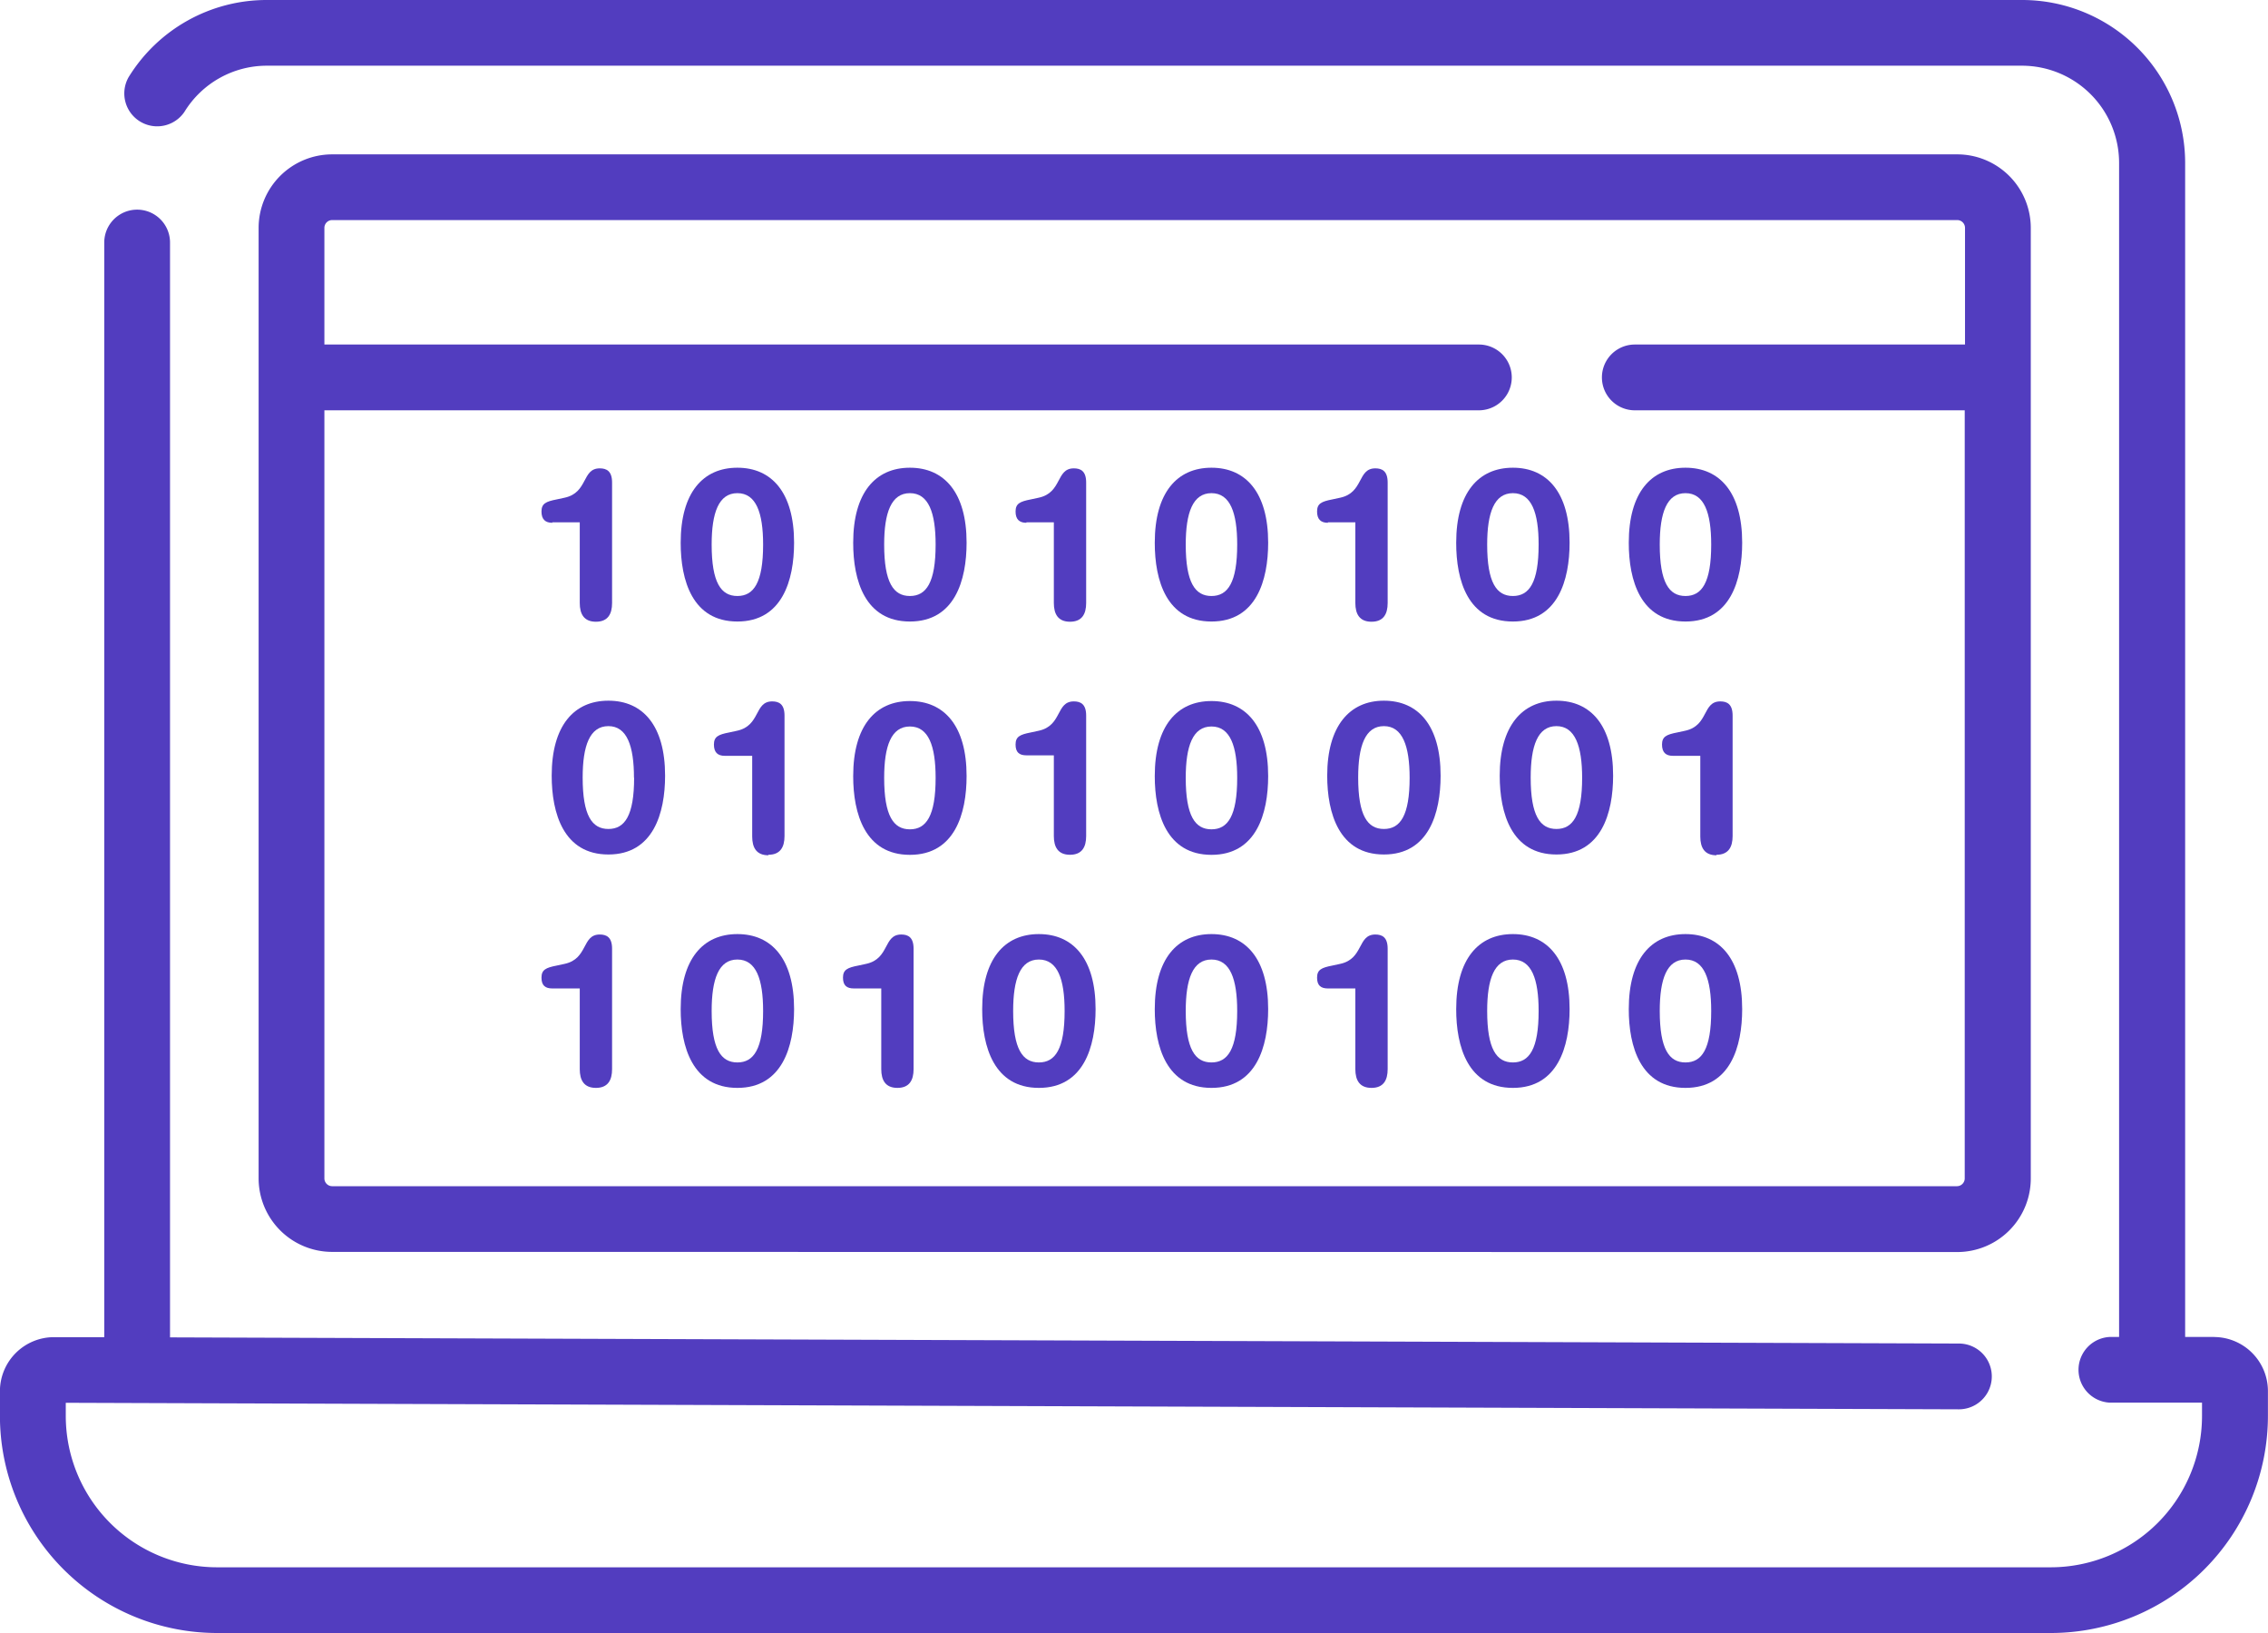 <svg xmlns="http://www.w3.org/2000/svg" width="32" height="23.042" viewBox="0 0 32 23.042">
  <g id="Grupo_1114026" data-name="Grupo 1114026" transform="translate(-0.001 0)">
    <path id="Trazado_917198" data-name="Trazado 917198" d="M82.35,50.339A1.038,1.038,0,0,0,83.387,49.3V35.889a1.038,1.038,0,0,0-1.037-1.037H59.42a1.038,1.038,0,0,0-1.037,1.037V49.3a1.038,1.038,0,0,0,1.037,1.037ZM59.311,49.3V38.463H75.6a.464.464,0,0,0,0-.928H59.311V35.888a.11.11,0,0,1,.109-.109H82.35a.11.11,0,0,1,.109.109v1.647H77.8a.464.464,0,0,0,0,.928h4.655V49.3a.11.11,0,0,1-.109.11H59.42A.11.11,0,0,1,59.311,49.3Zm0,0" transform="translate(-54.733 -32.674)" fill="#523dbf"/>
    <path id="Trazado_917199" data-name="Trazado 917199" d="M31.239,18.863h-.407V2.3a2.3,2.3,0,0,0-2.3-2.3H3.77A2.286,2.286,0,0,0,1.816,1.088a.464.464,0,0,0,.788.489A1.363,1.363,0,0,1,3.77.927H28.534A1.372,1.372,0,0,1,29.9,2.3V18.863H29.77a.464.464,0,0,0,0,.927h1.3v.189a2.136,2.136,0,0,1-2.134,2.134H3.062A2.136,2.136,0,0,1,.929,19.98v-.188l26.711.092h0a.464.464,0,0,0,0-.928L2.4,18.869V3.422a.464.464,0,0,0-.928,0V18.866l-.708,0A.763.763,0,0,0,0,19.625v.354a3.065,3.065,0,0,0,3.061,3.061H28.94A3.065,3.065,0,0,0,32,19.98v-.354a.763.763,0,0,0-.762-.762Zm0,0" fill="#523dbf"/>
    <path id="Trazado_917200" data-name="Trazado 917200" d="M122.392,106.4h.387v1.139c0,.156.06.264.228.264s.228-.108.228-.264v-1.7c0-.162-.078-.2-.174-.2-.255,0-.162.342-.495.414l-.111.024c-.156.03-.216.06-.216.171s.054.159.153.159Zm0,0" transform="translate(-114.598 -99.031)" fill="#523dbf"/>
    <path id="Trazado_917201" data-name="Trazado 917201" d="M154.457,107.8c.632,0,.8-.582.8-1.112,0-.707-.315-1.058-.8-1.058s-.8.351-.8,1.058C153.656,107.221,153.824,107.8,154.457,107.8Zm0-1.811c.264,0,.363.276.363.725,0,.537-.132.726-.363.726s-.363-.189-.363-.726c0-.45.1-.725.363-.725Zm0,0" transform="translate(-144.052 -99.031)" fill="#523dbf"/>
    <path id="Trazado_917202" data-name="Trazado 917202" d="M193.406,107.8c.633,0,.8-.582.8-1.112,0-.707-.315-1.058-.8-1.058s-.8.351-.8,1.058C192.605,107.221,192.773,107.8,193.406,107.8Zm0-1.811c.264,0,.363.276.363.725,0,.537-.132.726-.363.726s-.363-.189-.363-.726c0-.45.1-.725.363-.725Zm0,0" transform="translate(-180.567 -99.031)" fill="#523dbf"/>
    <path id="Trazado_917203" data-name="Trazado 917203" d="M229.407,106.4h.387v1.139c0,.156.06.264.228.264s.228-.108.228-.264v-1.7c0-.162-.078-.2-.174-.2-.255,0-.162.342-.495.414l-.111.024c-.156.03-.216.06-.216.171s.054.159.153.159Zm0,0" transform="translate(-214.924 -99.031)" fill="#523dbf"/>
    <path id="Trazado_917204" data-name="Trazado 917204" d="M261.473,107.8c.633,0,.8-.582.8-1.112,0-.707-.315-1.058-.8-1.058s-.8.351-.8,1.058C260.672,107.221,260.84,107.8,261.473,107.8Zm0-1.811c.264,0,.363.276.363.725,0,.537-.132.726-.363.726s-.363-.189-.363-.726c0-.45.1-.725.363-.725Zm0,0" transform="translate(-244.379 -99.031)" fill="#523dbf"/>
    <path id="Trazado_917205" data-name="Trazado 917205" d="M297.47,106.4h.387v1.139c0,.156.06.264.228.264s.228-.108.228-.264v-1.7c0-.162-.078-.2-.174-.2-.255,0-.162.342-.495.414l-.111.024c-.156.03-.216.06-.216.171s.054.159.153.159Zm0,0" transform="translate(-278.733 -99.031)" fill="#523dbf"/>
    <path id="Trazado_917206" data-name="Trazado 917206" d="M329.535,107.8c.632,0,.8-.582.8-1.112,0-.707-.315-1.058-.8-1.058s-.8.351-.8,1.058C328.734,107.221,328.9,107.8,329.535,107.8Zm0-1.811c.264,0,.363.276.363.725,0,.537-.132.726-.363.726s-.363-.189-.363-.726c0-.45.1-.725.363-.725Zm0,0" transform="translate(-308.188 -99.031)" fill="#523dbf"/>
    <path id="Trazado_917207" data-name="Trazado 917207" d="M368.484,107.8c.633,0,.8-.582.8-1.112,0-.707-.315-1.058-.8-1.058s-.8.351-.8,1.058C367.683,107.221,367.851,107.8,368.484,107.8Zm0-1.811c.264,0,.363.276.363.725,0,.537-.132.726-.363.726s-.363-.189-.363-.726c0-.45.1-.725.363-.725Zm0,0" transform="translate(-344.702 -99.031)" fill="#523dbf"/>
    <path id="Trazado_917208" data-name="Trazado 917208" d="M124.539,159.3c0,.531.168,1.112.8,1.112s.8-.582.8-1.112c0-.708-.315-1.058-.8-1.058s-.8.351-.8,1.058Zm1.163.027c0,.537-.132.725-.363.725s-.363-.189-.363-.725c0-.45.1-.726.363-.726S125.7,158.882,125.7,159.332Zm0,0" transform="translate(-116.754 -148.356)" fill="#523dbf"/>
    <path id="Trazado_917209" data-name="Trazado 917209" d="M161.955,160.417c.168,0,.228-.108.228-.264v-1.7c0-.162-.078-.2-.174-.2-.255,0-.162.342-.495.414l-.111.024c-.156.03-.216.06-.216.171s.054.159.153.159h.387v1.139c0,.156.06.264.228.264Zm0,0" transform="translate(-151.113 -148.357)" fill="#523dbf"/>
    <path id="Trazado_917210" data-name="Trazado 917210" d="M193.406,160.417c.633,0,.8-.582.8-1.112,0-.708-.315-1.058-.8-1.058s-.8.351-.8,1.058C192.605,159.835,192.773,160.417,193.406,160.417Zm0-1.811c.264,0,.363.276.363.725,0,.537-.132.726-.363.726s-.363-.189-.363-.726C193.043,158.882,193.142,158.606,193.406,158.606Zm0,0" transform="translate(-180.567 -148.356)" fill="#523dbf"/>
    <path id="Trazado_917211" data-name="Trazado 917211" d="M229.407,159.013h.387v1.139c0,.156.06.264.228.264s.228-.108.228-.264v-1.7c0-.162-.078-.2-.174-.2-.255,0-.162.342-.495.414l-.111.024c-.156.03-.216.06-.216.171S229.308,159.013,229.407,159.013Zm0,0" transform="translate(-214.924 -148.356)" fill="#523dbf"/>
    <path id="Trazado_917212" data-name="Trazado 917212" d="M261.473,160.417c.633,0,.8-.582.8-1.112,0-.708-.315-1.058-.8-1.058s-.8.351-.8,1.058C260.672,159.835,260.84,160.417,261.473,160.417Zm0-1.811c.264,0,.363.276.363.725,0,.537-.132.726-.363.726s-.363-.189-.363-.726C261.11,158.882,261.209,158.606,261.473,158.606Zm0,0" transform="translate(-244.379 -148.356)" fill="#523dbf"/>
    <path id="Trazado_917213" data-name="Trazado 917213" d="M299.617,159.3c0,.531.168,1.112.8,1.112s.8-.582.8-1.112c0-.708-.315-1.058-.8-1.058S299.617,158.6,299.617,159.3Zm1.163.027c0,.537-.132.725-.363.725s-.363-.189-.363-.725c0-.45.1-.726.363-.726S300.78,158.882,300.78,159.332Zm0,0" transform="translate(-280.89 -148.356)" fill="#523dbf"/>
    <path id="Trazado_917214" data-name="Trazado 917214" d="M338.566,159.3c0,.531.168,1.112.8,1.112s.8-.582.8-1.112c0-.708-.315-1.058-.8-1.058S338.566,158.6,338.566,159.3Zm1.163.027c0,.537-.132.725-.363.725s-.363-.189-.363-.725c0-.45.1-.726.363-.726S339.729,158.882,339.729,159.332Zm0,0" transform="translate(-317.405 -148.356)" fill="#523dbf"/>
    <path id="Trazado_917215" data-name="Trazado 917215" d="M375.982,160.417c.168,0,.228-.108.228-.264v-1.7c0-.162-.078-.2-.174-.2-.255,0-.162.342-.495.414l-.111.024c-.156.03-.216.06-.216.171s.054.159.153.159h.387v1.139c0,.156.06.264.228.264Zm0,0" transform="translate(-351.763 -148.357)" fill="#523dbf"/>
    <path id="Trazado_917216" data-name="Trazado 917216" d="M122.392,211.627h.387v1.139c0,.156.06.264.228.264s.228-.108.228-.264v-1.7c0-.162-.078-.2-.174-.2-.255,0-.162.342-.495.414l-.111.024c-.156.03-.216.06-.216.171S122.293,211.627,122.392,211.627Zm0,0" transform="translate(-114.598 -197.681)" fill="#523dbf"/>
    <path id="Trazado_917217" data-name="Trazado 917217" d="M154.457,213.03c.632,0,.8-.582.8-1.112,0-.707-.315-1.058-.8-1.058s-.8.351-.8,1.058C153.656,212.448,153.824,213.03,154.457,213.03Zm0-1.811c.264,0,.363.276.363.726,0,.537-.132.726-.363.726s-.363-.189-.363-.726C154.094,211.495,154.193,211.219,154.457,211.219Zm0,0" transform="translate(-144.052 -197.681)" fill="#523dbf"/>
    <path id="Trazado_917218" data-name="Trazado 917218" d="M190.458,211.627h.387v1.139c0,.156.06.264.228.264s.228-.108.228-.264v-1.7c0-.162-.078-.2-.174-.2-.255,0-.162.342-.495.414l-.111.024c-.156.03-.216.06-.216.171S190.359,211.627,190.458,211.627Zm0,0" transform="translate(-178.41 -197.681)" fill="#523dbf"/>
    <path id="Trazado_917219" data-name="Trazado 917219" d="M222.523,213.03c.633,0,.8-.582.8-1.112,0-.707-.315-1.058-.8-1.058s-.8.351-.8,1.058C221.722,212.448,221.89,213.03,222.523,213.03Zm0-1.811c.264,0,.363.276.363.726,0,.537-.132.726-.363.726s-.363-.189-.363-.726C222.16,211.495,222.259,211.219,222.523,211.219Zm0,0" transform="translate(-207.864 -197.681)" fill="#523dbf"/>
    <path id="Trazado_917220" data-name="Trazado 917220" d="M261.473,213.03c.633,0,.8-.582.8-1.112,0-.707-.315-1.058-.8-1.058s-.8.351-.8,1.058C260.672,212.448,260.84,213.03,261.473,213.03Zm0-1.811c.264,0,.363.276.363.726,0,.537-.132.726-.363.726s-.363-.189-.363-.726C261.11,211.495,261.209,211.219,261.473,211.219Zm0,0" transform="translate(-244.379 -197.681)" fill="#523dbf"/>
    <path id="Trazado_917221" data-name="Trazado 917221" d="M297.47,211.627h.387v1.139c0,.156.06.264.228.264s.228-.108.228-.264v-1.7c0-.162-.078-.2-.174-.2-.255,0-.162.342-.495.414l-.111.024c-.156.03-.216.06-.216.171S297.371,211.627,297.47,211.627Zm0,0" transform="translate(-278.733 -197.681)" fill="#523dbf"/>
    <path id="Trazado_917222" data-name="Trazado 917222" d="M329.535,213.03c.632,0,.8-.582.8-1.112,0-.707-.315-1.058-.8-1.058s-.8.351-.8,1.058C328.734,212.448,328.9,213.03,329.535,213.03Zm0-1.811c.264,0,.363.276.363.726,0,.537-.132.726-.363.726s-.363-.189-.363-.726C329.172,211.495,329.271,211.219,329.535,211.219Zm0,0" transform="translate(-308.188 -197.681)" fill="#523dbf"/>
    <path id="Trazado_917223" data-name="Trazado 917223" d="M368.484,213.03c.633,0,.8-.582.8-1.112,0-.707-.315-1.058-.8-1.058s-.8.351-.8,1.058C367.683,212.448,367.851,213.03,368.484,213.03Zm0-1.811c.264,0,.363.276.363.726,0,.537-.132.726-.363.726s-.363-.189-.363-.726C368.121,211.495,368.22,211.219,368.484,211.219Zm0,0" transform="translate(-344.702 -197.681)" fill="#523dbf"/>
  </g>
</svg>
